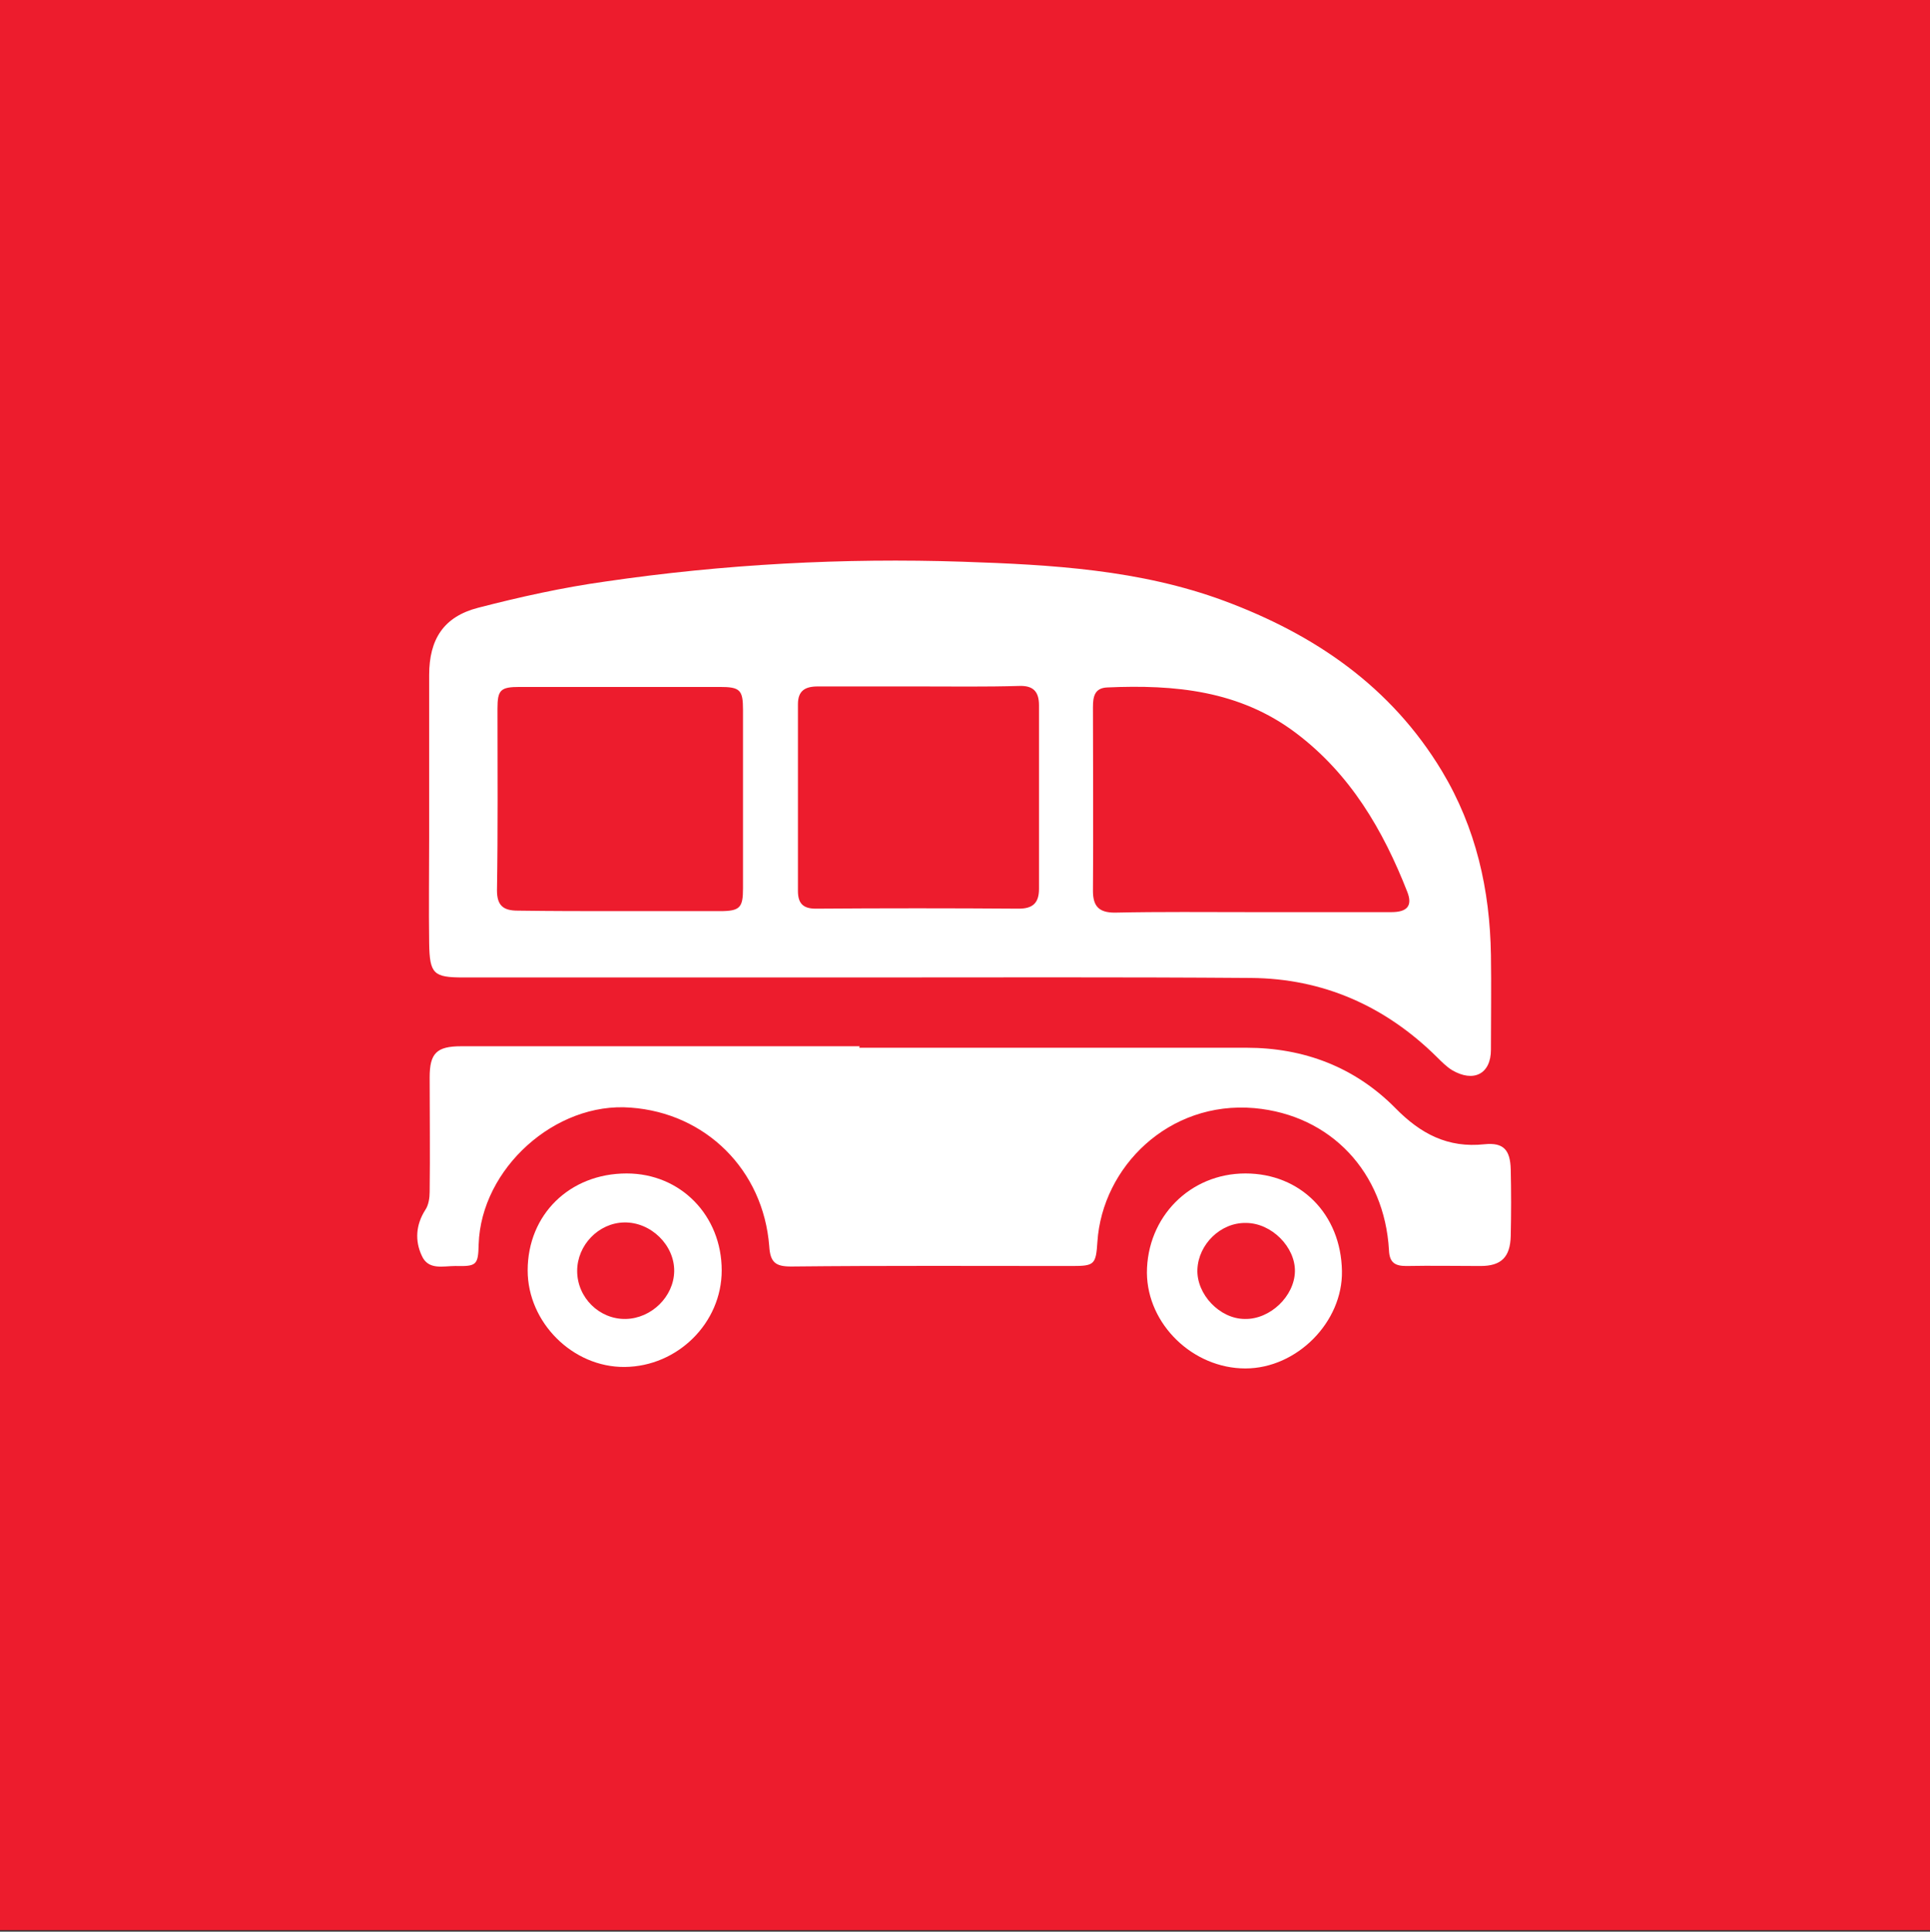 <?xml version="1.0" encoding="utf-8"?>
<!-- Generator: Adobe Illustrator 28.3.0, SVG Export Plug-In . SVG Version: 6.00 Build 0)  -->
<svg version="1.1" id="Layer_1" xmlns="http://www.w3.org/2000/svg" xmlns:xlink="http://www.w3.org/1999/xlink" x="0px" y="0px"
	 viewBox="0 0 389.9 390.3" style="enable-background:new 0 0 389.9 390.3;" xml:space="preserve">
<rect x="0" y="0" width="389.9" height="390.3" fill="#333333" stroke="none"/>
<style type="text/css">
	.st0{fill:#ED1C2D;}
	.st1{fill:#FFFFFF;}
</style>
<rect y="0" class="st0" width="390" height="390"/>
<g>
	<g>
		<path class="st1" d="M173.5,197.5c-26.6,0-53.2,0-79.9,0c-6,0-6.8-0.7-6.9-6.9c-0.1-7.1,0-14.3,0-21.4c0-10.9,0-21.8,0-32.8
			c0-7.2,2.9-11.8,9.9-13.6c8.5-2.2,17.1-4.1,25.7-5.3c23.9-3.5,48.1-4.8,72.2-4c17.9,0.6,35.8,1.6,52.8,7.9
			c18.3,6.8,33.7,17.3,44,34.4c6.9,11.5,9.7,24,9.9,37.2c0.1,6.3,0,12.7,0,19.1c0,4.9-3.5,6.7-7.9,4.1c-1.1-0.7-2.1-1.7-3-2.6
			c-10.4-10.3-23-15.9-37.6-16C226.3,197.4,199.9,197.5,173.5,197.5z M252.7,184.3c9.5,0,18.9,0,28.4,0c3.2,0,4.3-1.3,3.2-4.1
			c-4.9-12.5-11.5-23.8-22.5-32.1c-11.4-8.6-24.5-9.8-38.1-9.2c-2.6,0.1-2.9,1.9-2.9,4c0,12.4,0.1,24.7,0,37.1
			c0,3.1,1.2,4.4,4.4,4.4C234.5,184.2,243.6,184.3,252.7,184.3z M125,184.1c6.8,0,13.6,0,20.4,0c4.1,0,4.7-0.7,4.7-4.6
			c0-12,0-24,0-36.1c0-4-0.6-4.6-4.7-4.6c-13.5,0-26.9,0-40.4,0c-3.9,0-4.5,0.6-4.5,4.4c0,12.2,0.1,24.5-0.1,36.7
			c0,3.1,1.3,4.1,4.2,4.1C111.5,184.1,118.2,184.1,125,184.1z M185.6,138.7c-6.8,0-13.6,0-20.4,0c-2.6,0-4,0.9-4,3.6
			c0,12.6,0,25.1,0,37.7c0,2.5,1,3.6,3.6,3.6c13.7-0.1,27.4-0.1,41,0c2.8,0,4.1-1.1,4.1-4c0-12.3,0-24.7,0-37.1c0-2.8-1.2-4-4-3.9
			C199.1,138.8,192.4,138.7,185.6,138.7z"/>
		<path class="st1" d="M173.6,211.7c26.1,0,52.1,0,78.2,0c11.6,0,21.9,3.9,30.1,12.2c5.1,5.2,10.6,8.1,18,7.3
			c3.9-0.4,5.2,1.2,5.3,5.1c0.1,4.5,0.1,8.9,0,13.4c-0.1,4.3-1.9,6.1-6.1,6.1c-5,0-10-0.1-15,0c-2.3,0-3.4-0.7-3.5-3.2
			c-0.9-15.7-11.7-27.3-27.2-28.7c-17.3-1.5-30.7,11.9-31.7,27c-0.3,4.6-0.6,4.9-5.1,4.9c-18.9,0-37.9-0.1-56.8,0.1
			c-3.1,0-4.2-0.8-4.4-4.1c-1.2-15.4-12.8-26.9-28-28c-15.2-1.2-30.2,12.3-30.7,27.6c-0.1,4.2-0.4,4.5-4.7,4.4
			c-2.5,0-5.5,0.9-6.8-2.1c-1.4-3-1.2-6.2,0.7-9.2c0.7-1,0.9-2.5,0.9-3.7c0.1-7.7,0-15.4,0-23.1c0-4.9,1.4-6.3,6.4-6.3
			c26.8,0,53.7,0,80.5,0C173.6,211.5,173.6,211.6,173.6,211.7z"/>
		<path class="st1" d="M251.6,237.1c11.1,0,19.3,8.2,19.5,19.7c0.2,10.3-9.1,19.7-19.5,19.7c-10.6,0-19.8-8.9-19.9-19.3
			C231.7,245.9,240.4,237.1,251.6,237.1z M261.6,256.9c0.1-4.9-4.7-9.8-9.9-9.8c-5.1-0.1-9.6,4.3-9.8,9.4c-0.2,5,4.5,10,9.6,10
			C256.6,266.6,261.5,261.9,261.6,256.9z"/>
		<path class="st1" d="M126.6,237.1c10.9,0,19.2,8.5,19.2,19.6c0,10.6-8.9,19.4-19.6,19.5c-10.5,0.1-19.6-9-19.6-19.5
			C106.6,245.4,115.1,237.1,126.6,237.1z M116.6,256.8c0,5.4,4.5,9.8,9.8,9.7c5.2-0.1,9.7-4.5,9.8-9.6c0.1-5.3-4.7-10-10.1-9.9
			C120.9,247.1,116.6,251.6,116.6,256.8z"/>
	</g>
</g>
</svg>
